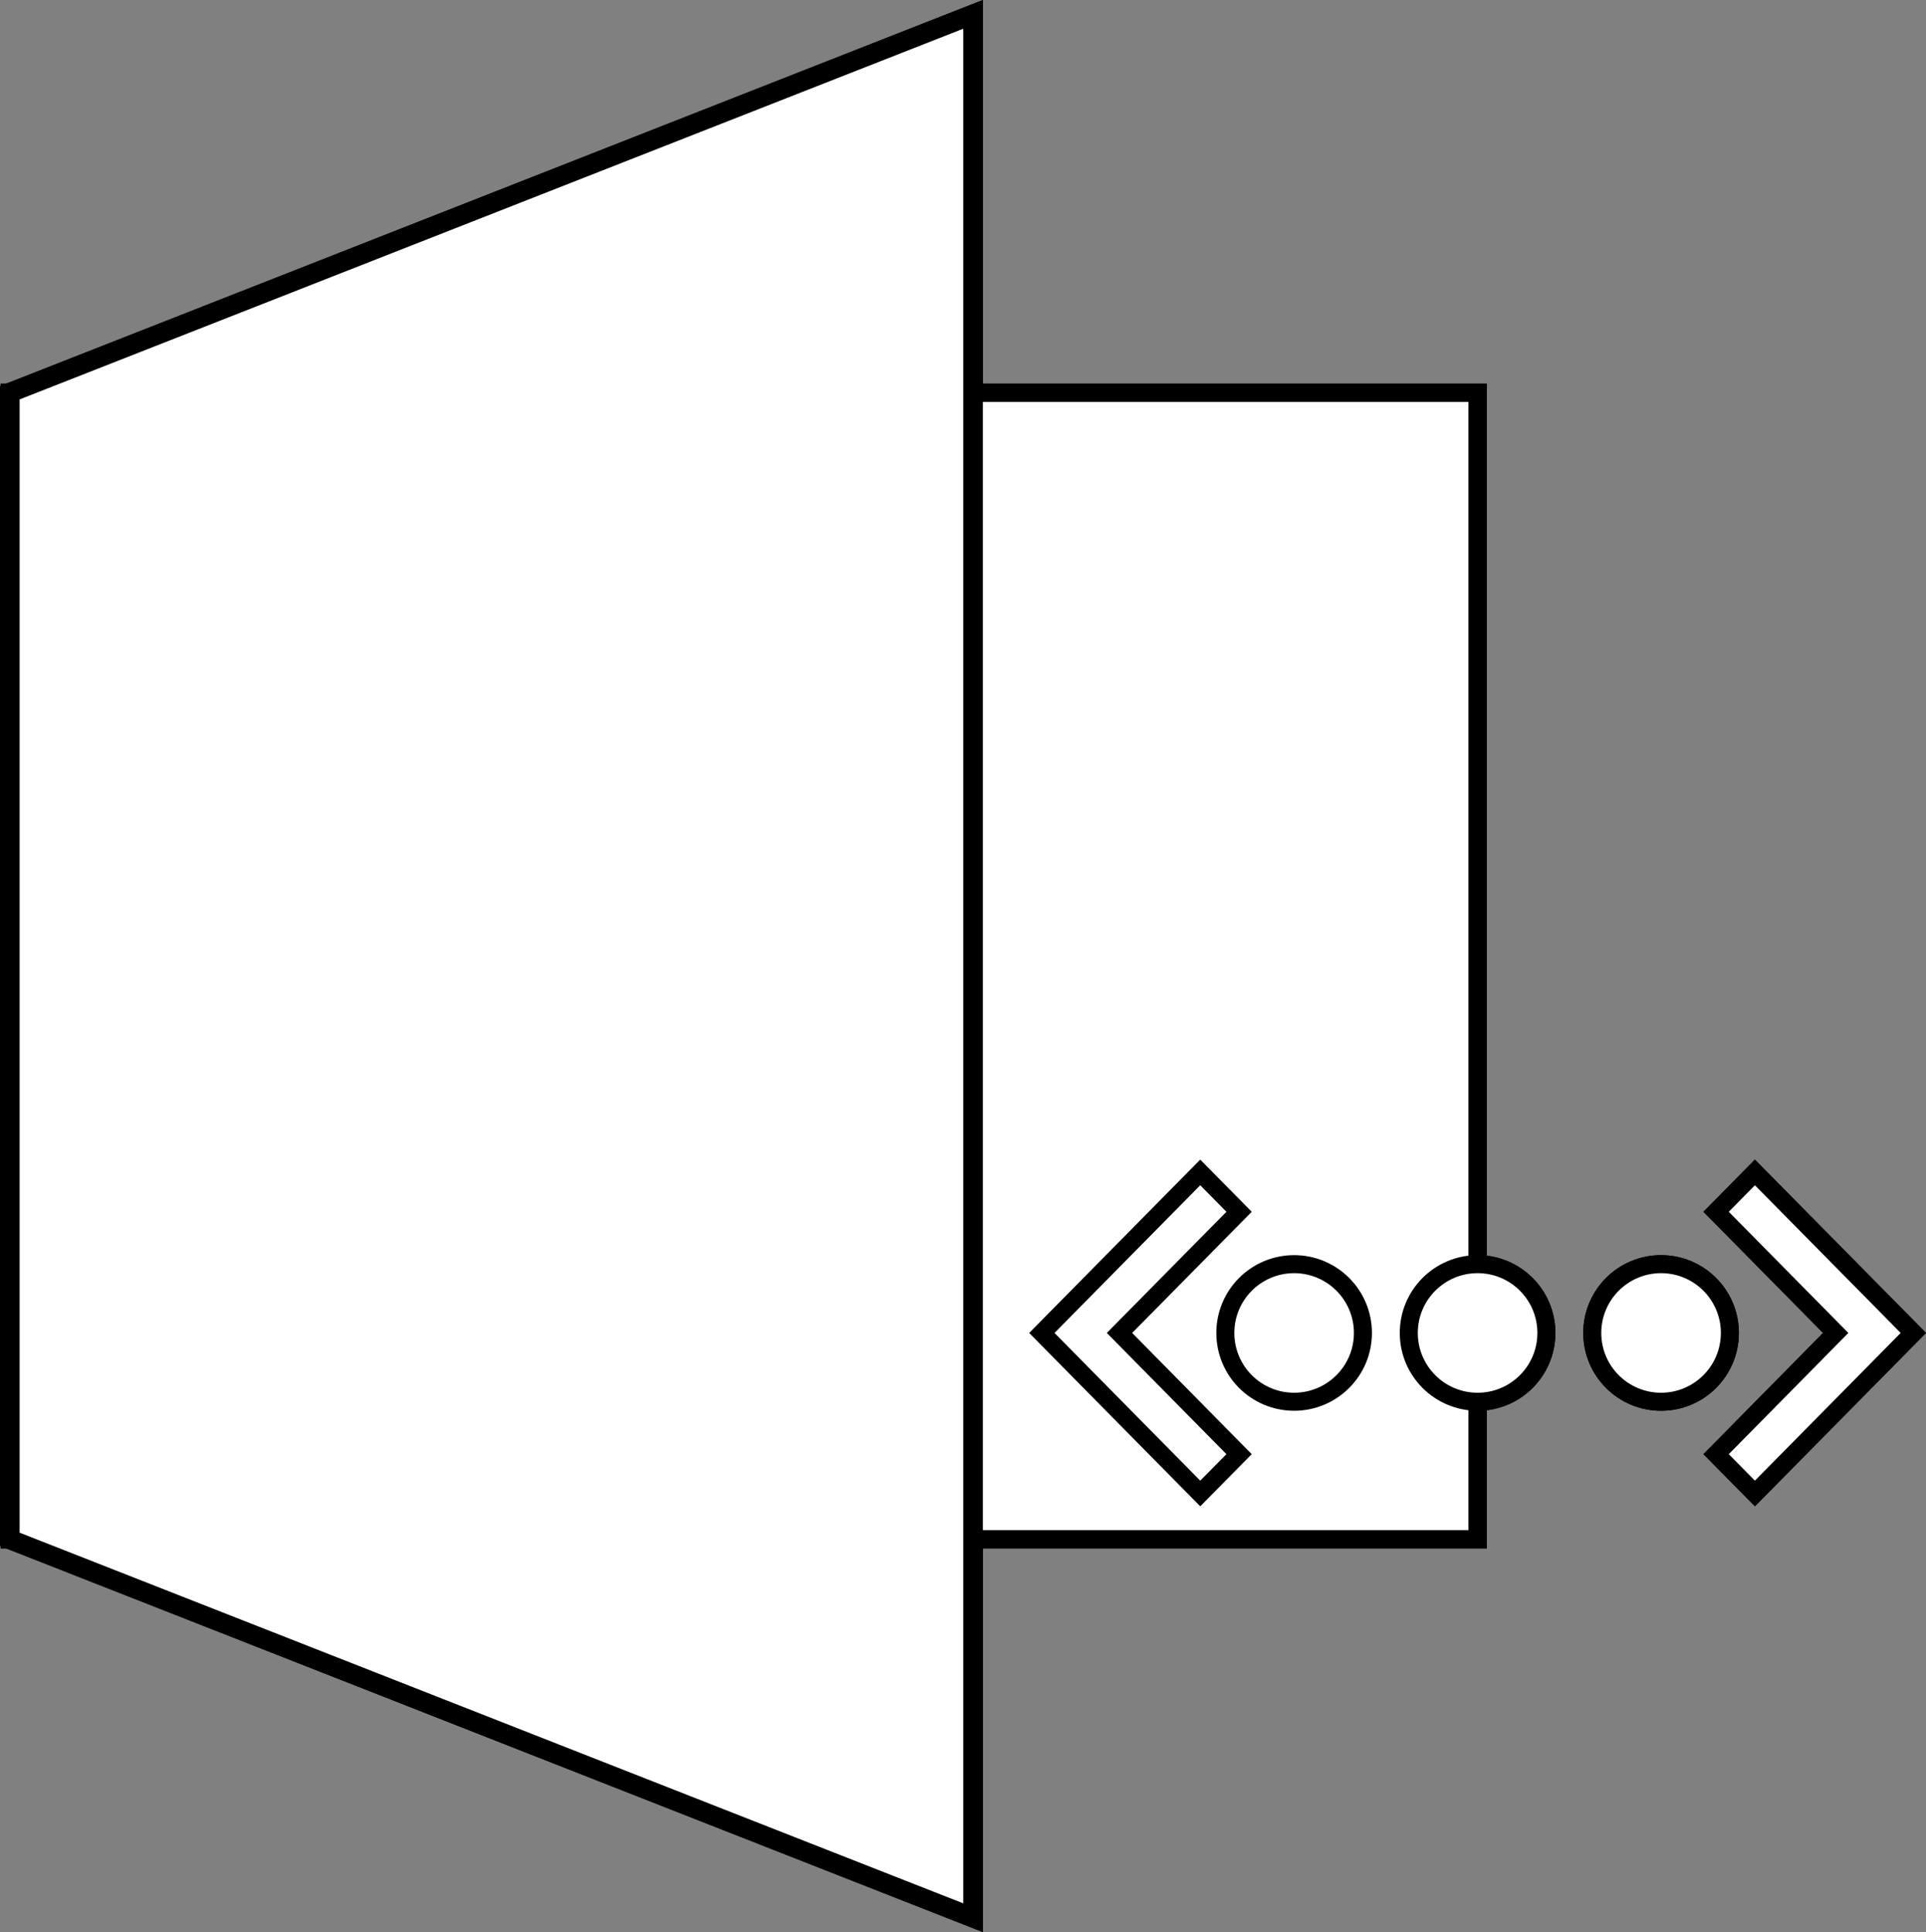 <?xml version="1.0" encoding="UTF-8"?><svg id="Calque_2" xmlns="http://www.w3.org/2000/svg" viewBox="0 0 419.9 421.27"><rect x="0" y="0" width="419.9" height="421.27" fill="#808080" stroke="none"/><defs><style>.cls-1{stroke-width:3.93px;}.cls-1,.cls-2,.cls-3{fill:#fff;stroke:#000;stroke-miterlimit:10;}.cls-2{stroke-width:4px;}.cls-3{stroke-width:4.27px;}</style></defs><g id="Calque_1-2"><rect class="cls-2" x="2.14" y="85.63" width="320" height="250"/><polygon class="cls-3" points="212.14 3.13 212.14 418.13 2.14 335.63 2.14 85.63 212.14 3.13"/><circle class="cls-1" cx="322.14" cy="290.63" r="15"/><circle class="cls-1" cx="362.14" cy="290.63" r="15"/><circle class="cls-1" cx="282.14" cy="290.63" r="15"/><polygon class="cls-1" points="261.67 325.63 227.14 290.63 261.67 255.63 270.14 264.21 244.07 290.63 270.14 317.06 261.67 325.63"/><polygon class="cls-1" points="382.6 255.63 417.14 290.63 382.6 325.63 374.14 317.06 400.21 290.63 374.14 264.21 382.6 255.63"/><rect class="cls-2" x="2.14" y="85.63" width="320" height="250"/><polygon class="cls-3" points="212.14 3.13 212.14 418.13 2.14 335.63 2.14 85.63 212.14 3.13"/><circle class="cls-1" cx="322.14" cy="290.63" r="15"/><circle class="cls-1" cx="362.14" cy="290.63" r="15"/><circle class="cls-1" cx="282.14" cy="290.63" r="15"/><polygon class="cls-1" points="261.67 325.63 227.14 290.63 261.67 255.63 270.14 264.21 244.07 290.63 270.14 317.06 261.67 325.63"/><polygon class="cls-1" points="382.6 255.63 417.14 290.63 382.6 325.63 374.14 317.06 400.21 290.63 374.14 264.21 382.6 255.63"/></g></svg>